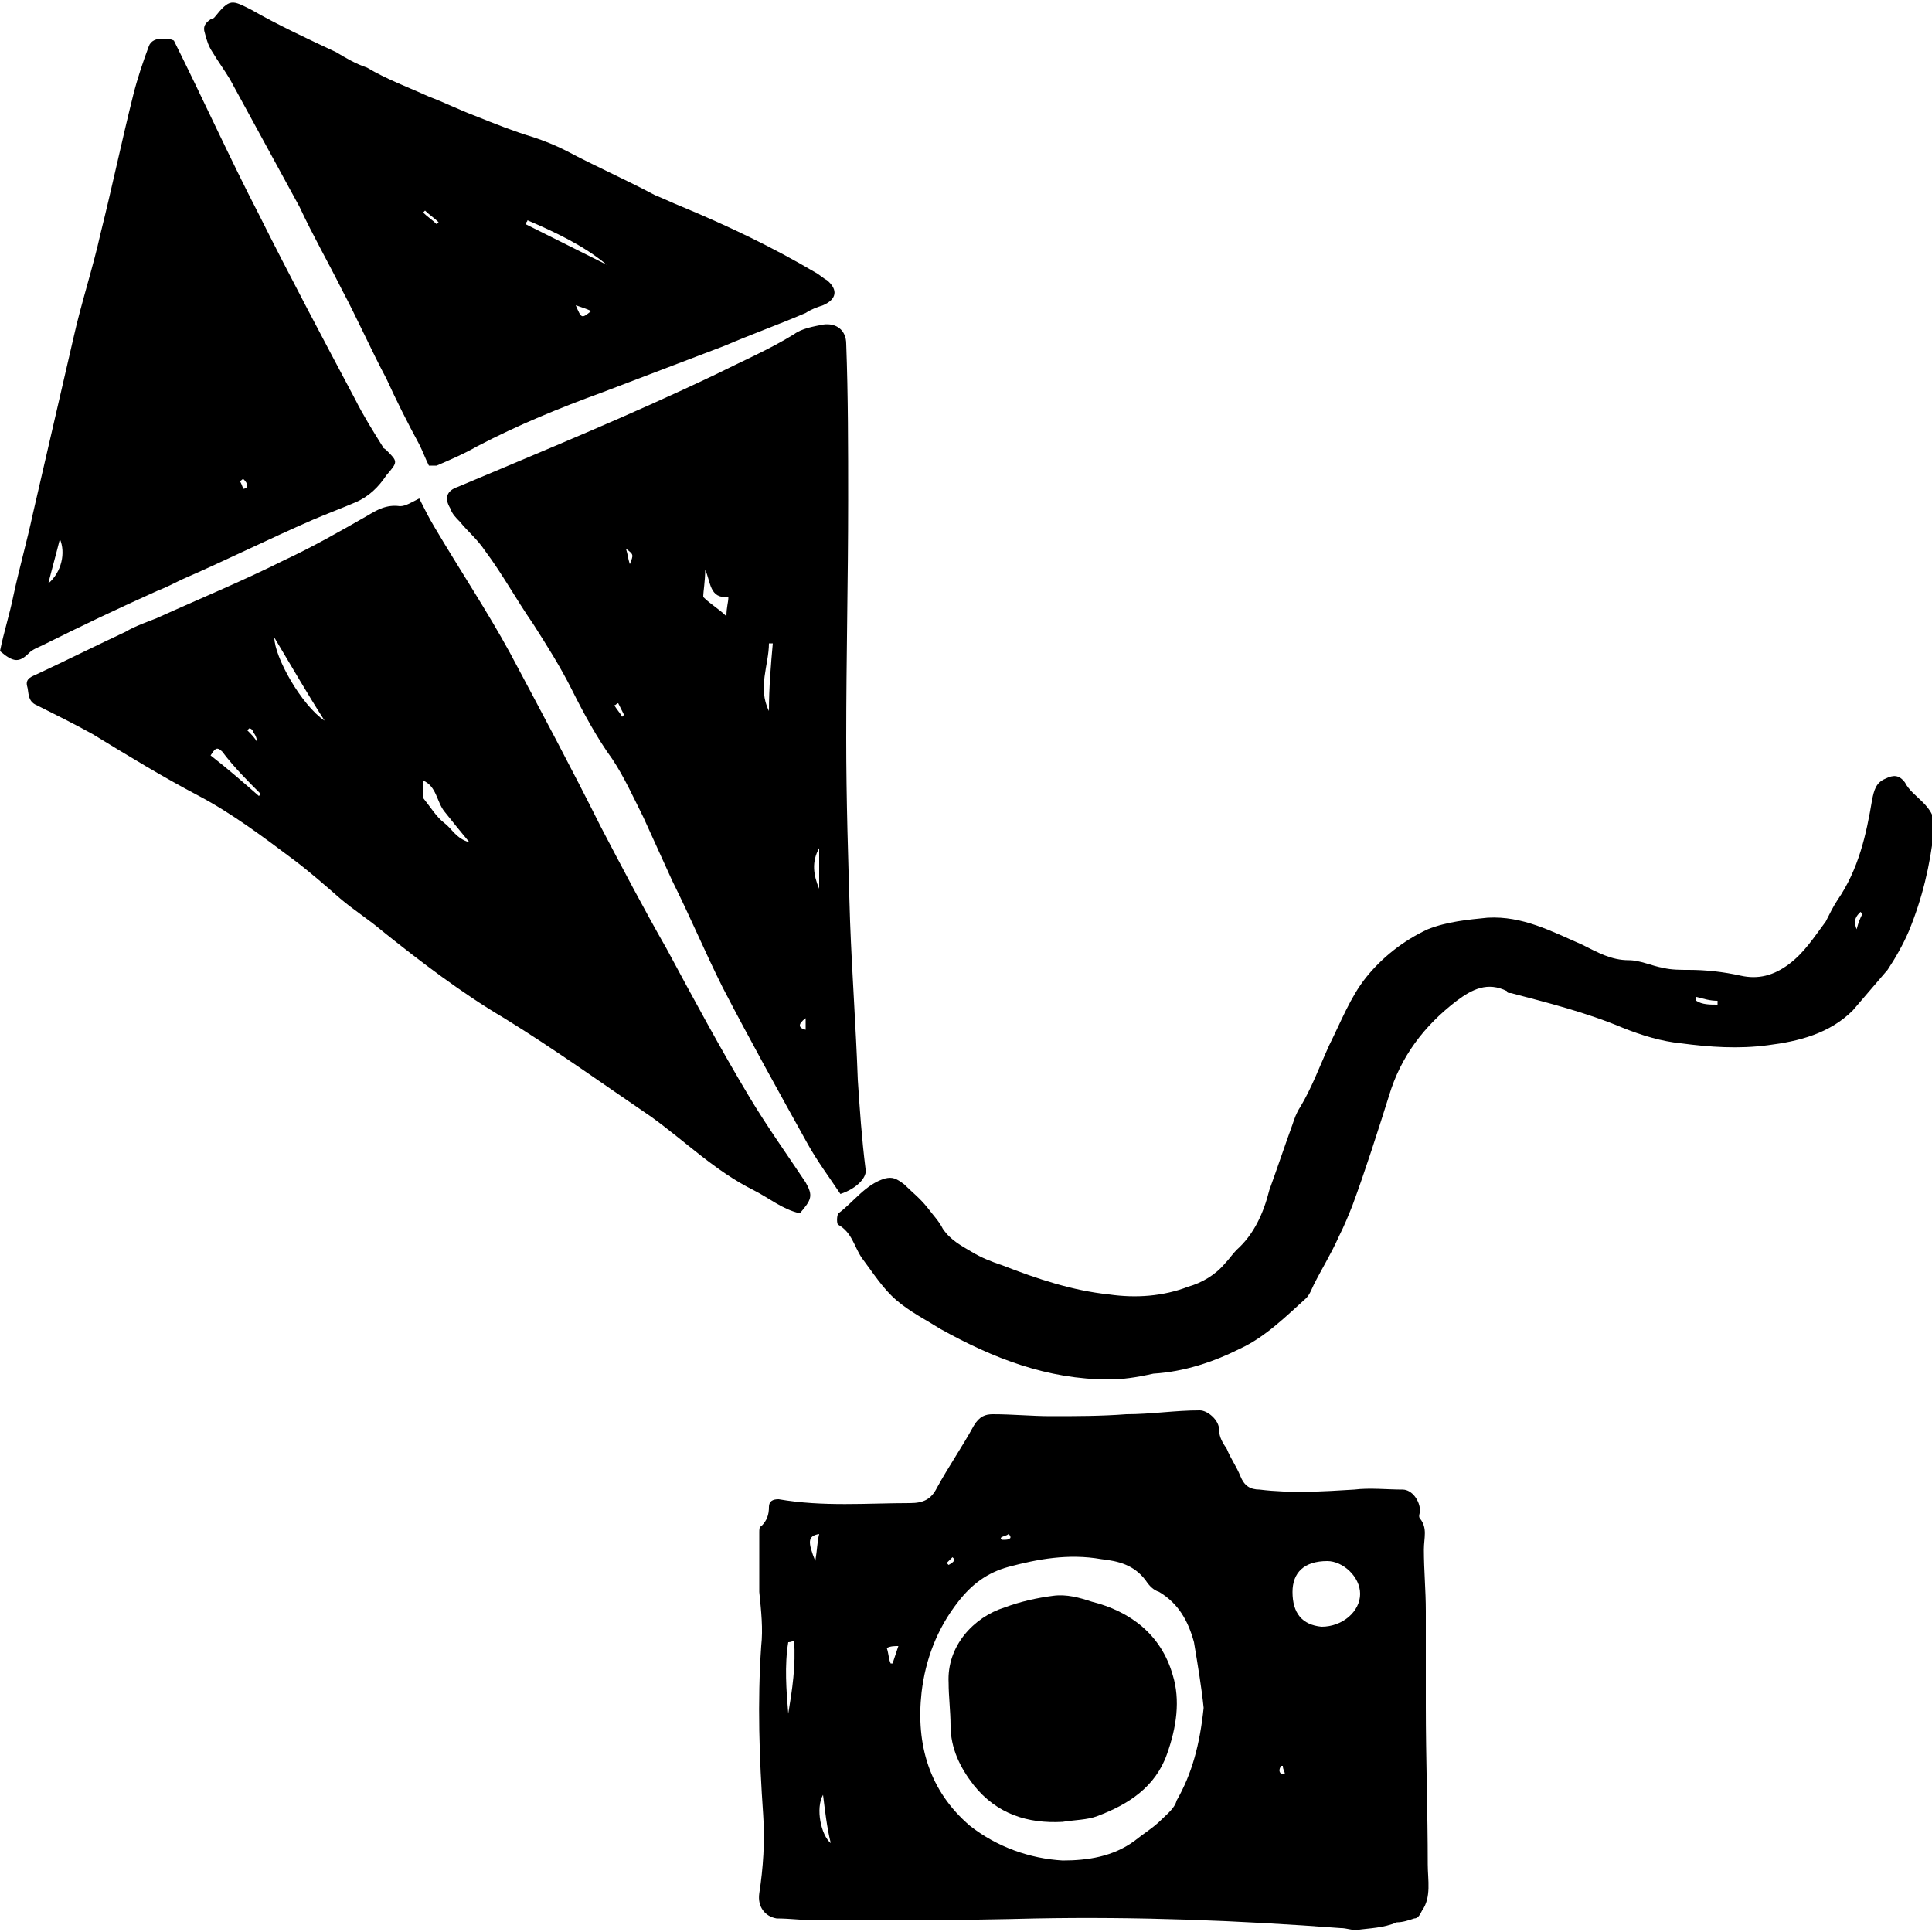<svg id="Layer_1" xmlns="http://www.w3.org/2000/svg" viewBox="0 0 100 100"><style>.st0{fill-rule:evenodd;clip-rule:evenodd}.st1,.st2{fill:none}.st2{fill-rule:evenodd;clip-rule:evenodd}</style><path class="st0" d="M70.2 99.9c-.3 0-.5-.1-.8-.1-5.3-.4-10.6-.6-15.8-.5-3.8.1-7.5.1-11.3.1-.7 0-1.4-.1-2.1-.1-.6-.1-1-.6-.9-1.3.2-1.3.3-2.7.2-4.1-.2-2.9-.3-5.8-.1-8.7.1-.9 0-1.8-.1-2.8v-3.1c0-.1 0-.3.1-.3.3-.3.4-.6.4-1 0-.3.2-.4.5-.4 2.3.4 4.6.2 6.8.2.7 0 1.1-.2 1.4-.8.6-1.1 1.3-2.1 1.9-3.2.3-.5.6-.6 1-.6 1 0 2 .1 3 .1 1.3 0 2.6 0 3.9-.1 1.3 0 2.5-.2 3.8-.2.4 0 1 .5 1 1 0 .4.2.7.4 1 .2.5.5.9.7 1.4.2.5.5.7 1 .7 1.6.2 3.3.1 4.9 0 .8-.1 1.7 0 2.5 0 .5 0 .9.6.9 1.1 0 .1-.1.3 0 .4.4.5.2 1 .2 1.6 0 1.1.1 2.1.1 3.2v4.9c0 2.7.1 5.5.1 8.2 0 .8.2 1.7-.3 2.4-.1.2-.2.4-.4.4-.3.1-.6.2-.9.2-.7.3-1.4.3-2.1.4 0-.1 0 0 0 0zm-7.9-11.5c-.1-1-.3-2.2-.5-3.4-.3-1.1-.8-2-1.8-2.6-.3-.1-.5-.3-.7-.6-.6-.8-1.4-1-2.3-1.1-1.7-.3-3.3 0-4.8.4-1.1.3-1.9.9-2.6 1.8-1.1 1.4-1.7 3-1.9 4.7-.3 2.7.4 5.1 2.5 6.9 1.4 1.1 3.1 1.7 4.8 1.8 1.3 0 2.6-.2 3.7-1 .5-.4 1-.7 1.4-1.1.3-.3.7-.6.8-1 .8-1.4 1.2-2.9 1.4-4.8zm4.6-6c0 1.1.5 1.7 1.5 1.8 1.1 0 2-.8 2-1.7 0-.9-.9-1.7-1.7-1.7-1.2 0-1.8.6-1.8 1.6zm-25.8 2.5c-.1.1-.3.1-.3.1-.2 1.2-.1 2.5 0 3.7.2-1.2.4-2.5.3-3.8zm1.5 8c-.4.7-.1 2.1.4 2.5-.2-.8-.3-1.7-.4-2.5zm-.4-12.1c.1-.6.1-1 .2-1.4-.6.1-.6.4-.2 1.4zm3.7 4.5c.1.3.1.6.2.8h.1l.3-.9c-.2 0-.4 0-.6.1zm21.4 12.8h-.7.7zm-1-6.3h.2c0-.1-.1-.2-.1-.4h-.1c-.1.2-.1.3 0 .4zM49.4 80.7l-.1-.1-.3.3.1.1c.2-.1.3-.2.3-.3zm2.9-1.1c0-.1 0-.1-.1-.2-.1.1-.3.1-.4.2 0 0 0 .1.1.1.2 0 .3 0 .4-.1zM41.4 62.8c-.9-.2-1.6-.8-2.4-1.2-2-1-3.5-2.5-5.3-3.8-2.5-1.7-5-3.5-7.6-5.1-2.2-1.3-4.3-2.9-6.3-4.5-.7-.6-1.5-1.1-2.2-1.7-.8-.7-1.6-1.4-2.4-2-1.6-1.2-3.2-2.4-4.9-3.3-1.9-1-3.7-2.1-5.5-3.2-.9-.5-1.9-1-2.9-1.5-.5-.2-.4-.7-.5-1-.1-.4.3-.5.5-.6 1.5-.7 3.1-1.5 4.6-2.2.5-.3 1.1-.5 1.6-.7 2.2-1 4.4-1.9 6.6-3 1.5-.7 2.9-1.5 4.3-2.3.5-.3 1-.6 1.7-.5.3 0 .6-.2 1-.4.3.6.5 1 .8 1.5 1.3 2.2 2.7 4.3 3.9 6.5 1.6 3 3.2 6 4.7 9 1.1 2.1 2.2 4.2 3.4 6.3 1.4 2.6 2.8 5.2 4.3 7.7.9 1.5 1.9 2.9 2.9 4.4.4.7.3.9-.3 1.6zM21.9 41.3c.4.5.7 1 1.1 1.3.4.3.6.8 1.3 1-.5-.6-.9-1.1-1.3-1.6s-.4-1.3-1.1-1.6v.9zm-5.1-4c-.9-1.4-1.7-2.8-2.6-4.3 0 1 1.4 3.5 2.6 4.3zm-3.4 3.9l.1-.1c-.7-.7-1.4-1.4-2-2.2-.3-.3-.4-.1-.6.2.9.7 1.7 1.4 2.5 2.1zm-.5-3.5l-.1.1c.2.2.4.4.5.6 0-.2-.1-.4-.2-.5 0-.1-.1-.2-.2-.2zM43.5 61.8c-.6-.9-1.2-1.7-1.7-2.6-1.5-2.7-3-5.4-4.4-8.1-.9-1.8-1.7-3.7-2.6-5.5l-1.5-3.3c-.5-1-1-2.1-1.6-3-.8-1.1-1.5-2.4-2.1-3.6-.6-1.2-1.3-2.3-2-3.4-.9-1.3-1.6-2.6-2.5-3.8-.4-.6-.9-1-1.3-1.5-.2-.2-.4-.4-.5-.7-.3-.5-.2-.9.4-1.1 4.5-1.9 8.9-3.7 13.3-5.8 1.4-.7 2.8-1.3 4.1-2.1.4-.3 1-.4 1.5-.5.7-.1 1.2.3 1.2 1 .1 2.7.1 5.4.1 8.1 0 4.1-.1 8.2-.1 12.3 0 3.2.1 6.3.2 9.5.1 2.7.3 5.4.4 8.2.1 1.5.2 3 .4 4.6.1.4-.4 1-1.3 1.3zM40 33.3h-.2c0 1.1-.6 2.3 0 3.5 0-1.2.1-2.4.2-3.5zm-2.3-2.4c-1 .1-.9-.8-1.2-1.4 0 .6-.1 1.1-.1 1.4.4.4.8.6 1.2 1 0-.5.1-.7.1-1zm4.7 13c-.4.7-.3 1.4 0 2.1v-2.1zm-9.8-14.7c.2-.5.2-.5-.2-.8.1.3.1.5.2.8zm-.6 7.2c-.1 0-.1.1-.2.1.1.2.3.4.4.6l.1-.1-.3-.6zm9.7 16.3c-.4.3-.4.5 0 .6v-.6zM22.2 24.1c-.2-.4-.3-.7-.5-1.1-.6-1.1-1.2-2.3-1.7-3.4-.8-1.5-1.5-3.1-2.3-4.6-.7-1.4-1.5-2.8-2.2-4.3l-3.6-6.6c-.3-.5-.6-.9-.9-1.4-.2-.3-.3-.6-.4-1-.1-.3 0-.5.3-.7 0 0 .1 0 .2-.1.8-1 .9-.9 1.9-.4 1.4.8 2.9 1.5 4.4 2.2.5.3 1 .6 1.6.8 1 .6 2.1 1 3.2 1.5.8.3 1.6.7 2.4 1 1 .4 2 .8 3 1.1.6.2 1.1.4 1.7.7 1.5.8 3.1 1.5 4.6 2.3.5.2.9.4 1.4.6 2.4 1 4.7 2.1 6.9 3.4.2.1.4.3.6.4.6.5.5 1-.2 1.3-.3.1-.6.2-.9.4-1.4.6-2.8 1.1-4.2 1.7l-6.3 2.4c-2.2.8-4.4 1.7-6.5 2.8-.7.4-1.4.7-2.1 1h-.4zm9.2-10.4c-1.2-1-2.7-1.7-4.1-2.3 0 .1-.1.1-.1.2l4.2 2.1zm-1.6 2.1c.3.7.3.7.8.3-.2-.1-.5-.2-.8-.3zM22 10.9l-.1.1c.2.2.5.4.7.6l.1-.1c-.2-.2-.5-.4-.7-.6zM0 33.7c.2-1 .5-1.9.7-2.9.3-1.4.7-2.8 1-4.2.7-3 1.4-6.1 2.1-9.1.4-1.8 1-3.6 1.4-5.4.6-2.4 1.1-4.8 1.7-7.2.2-.8.5-1.7.8-2.5.1-.3.4-.4.7-.4.2 0 .4 0 .6.1 1.5 3 2.9 6.1 4.4 9 1.6 3.2 3.3 6.4 5 9.6.4.8.9 1.6 1.4 2.4 0 .1.1.1.2.2.6.6.6.6 0 1.3-.4.6-.9 1.1-1.6 1.4-.7.3-1.5.6-2.2.9-2.3 1-4.5 2.1-6.8 3.1-.4.2-.8.4-1.3.6-2 .9-3.9 1.8-5.9 2.8-.2.1-.5.2-.7.4-.5.5-.8.5-1.5-.1zm3.1-5.8c-.2.8-.4 1.5-.6 2.3.7-.6.9-1.6.6-2.3zm9.5-3.1c-.1 0-.1.1-.2.1.1.1.1.2.2.4.1 0 .2-.1.2-.1 0-.2-.1-.3-.2-.4zM57.4 71.4c-3.2 0-6-1.1-8.7-2.6-.8-.5-1.6-.9-2.3-1.5-.7-.6-1.2-1.4-1.8-2.2-.4-.6-.5-1.3-1.2-1.7-.1 0-.1-.5 0-.6.8-.6 1.4-1.5 2.4-1.8.4-.1.6 0 1 .3.4.4.8.7 1.2 1.2.3.4.6.7.8 1.1.4.6 1 .9 1.5 1.2.5.3 1 .5 1.6.7 1.8.7 3.6 1.3 5.5 1.5 1.4.2 2.8.1 4.1-.4.7-.2 1.4-.6 1.9-1.2.2-.2.4-.5.6-.7.9-.8 1.4-1.9 1.7-3.1.4-1.1.8-2.3 1.2-3.4.1-.3.2-.6.4-.9.6-1 1-2.1 1.5-3.2.6-1.2 1.1-2.5 1.9-3.5.8-1 1.9-1.9 3.2-2.5 1-.4 2.1-.5 3.1-.6 1.8-.1 3.3.7 4.9 1.4.8.4 1.5.8 2.4.8.6 0 1.2.3 1.8.4.4.1.9.1 1.3.1.9 0 1.8.1 2.7.3.9.2 1.7 0 2.5-.6s1.3-1.4 1.9-2.2c.2-.4.4-.8.6-1.1 1.1-1.6 1.5-3.4 1.8-5.2.1-.5.2-.9.7-1.1.4-.2.7-.2 1 .2.2.4.6.7.9 1 .4.4.7.8.6 1.5-.2 1.8-.6 3.5-1.3 5.2-.3.7-.7 1.4-1.1 2l-1.8 2.1c-1.2 1.2-2.8 1.6-4.4 1.8-1.5.2-3 .1-4.5-.1-1-.1-2-.4-3-.8-1.9-.8-3.9-1.3-5.8-1.8-.1 0-.2 0-.2-.1-1-.5-1.8-.1-2.6.5-1.7 1.3-2.9 2.9-3.5 4.9-.6 1.9-1.2 3.8-1.9 5.7-.2.5-.4 1-.7 1.6-.4.9-.9 1.7-1.3 2.5-.1.2-.2.5-.4.7-1 .9-2.1 2-3.4 2.6-1.4.7-2.9 1.2-4.5 1.3-.9.2-1.6.3-2.3.3zm30.4-19.8v.2c.3.2.7.2 1.1.2v-.2c-.4 0-.7-.1-1.1-.2zm8.6-4.3l-.1-.1c-.2.2-.4.4-.2.9.1-.4.2-.6.3-.8z"/><path class="st0" d="M55 94.3c-1.8.1-3.4-.4-4.6-1.9-.7-.9-1.2-1.9-1.2-3.1 0-.7-.1-1.5-.1-2.2-.1-1.9 1.3-3.4 2.9-3.9.8-.3 1.7-.5 2.5-.6.7-.1 1.4.1 2 .3 2 .5 3.6 1.7 4.2 3.8.4 1.3.2 2.7-.3 4.1-.6 1.7-2 2.6-3.6 3.2-.5.2-1.2.2-1.8.3z"/></svg>